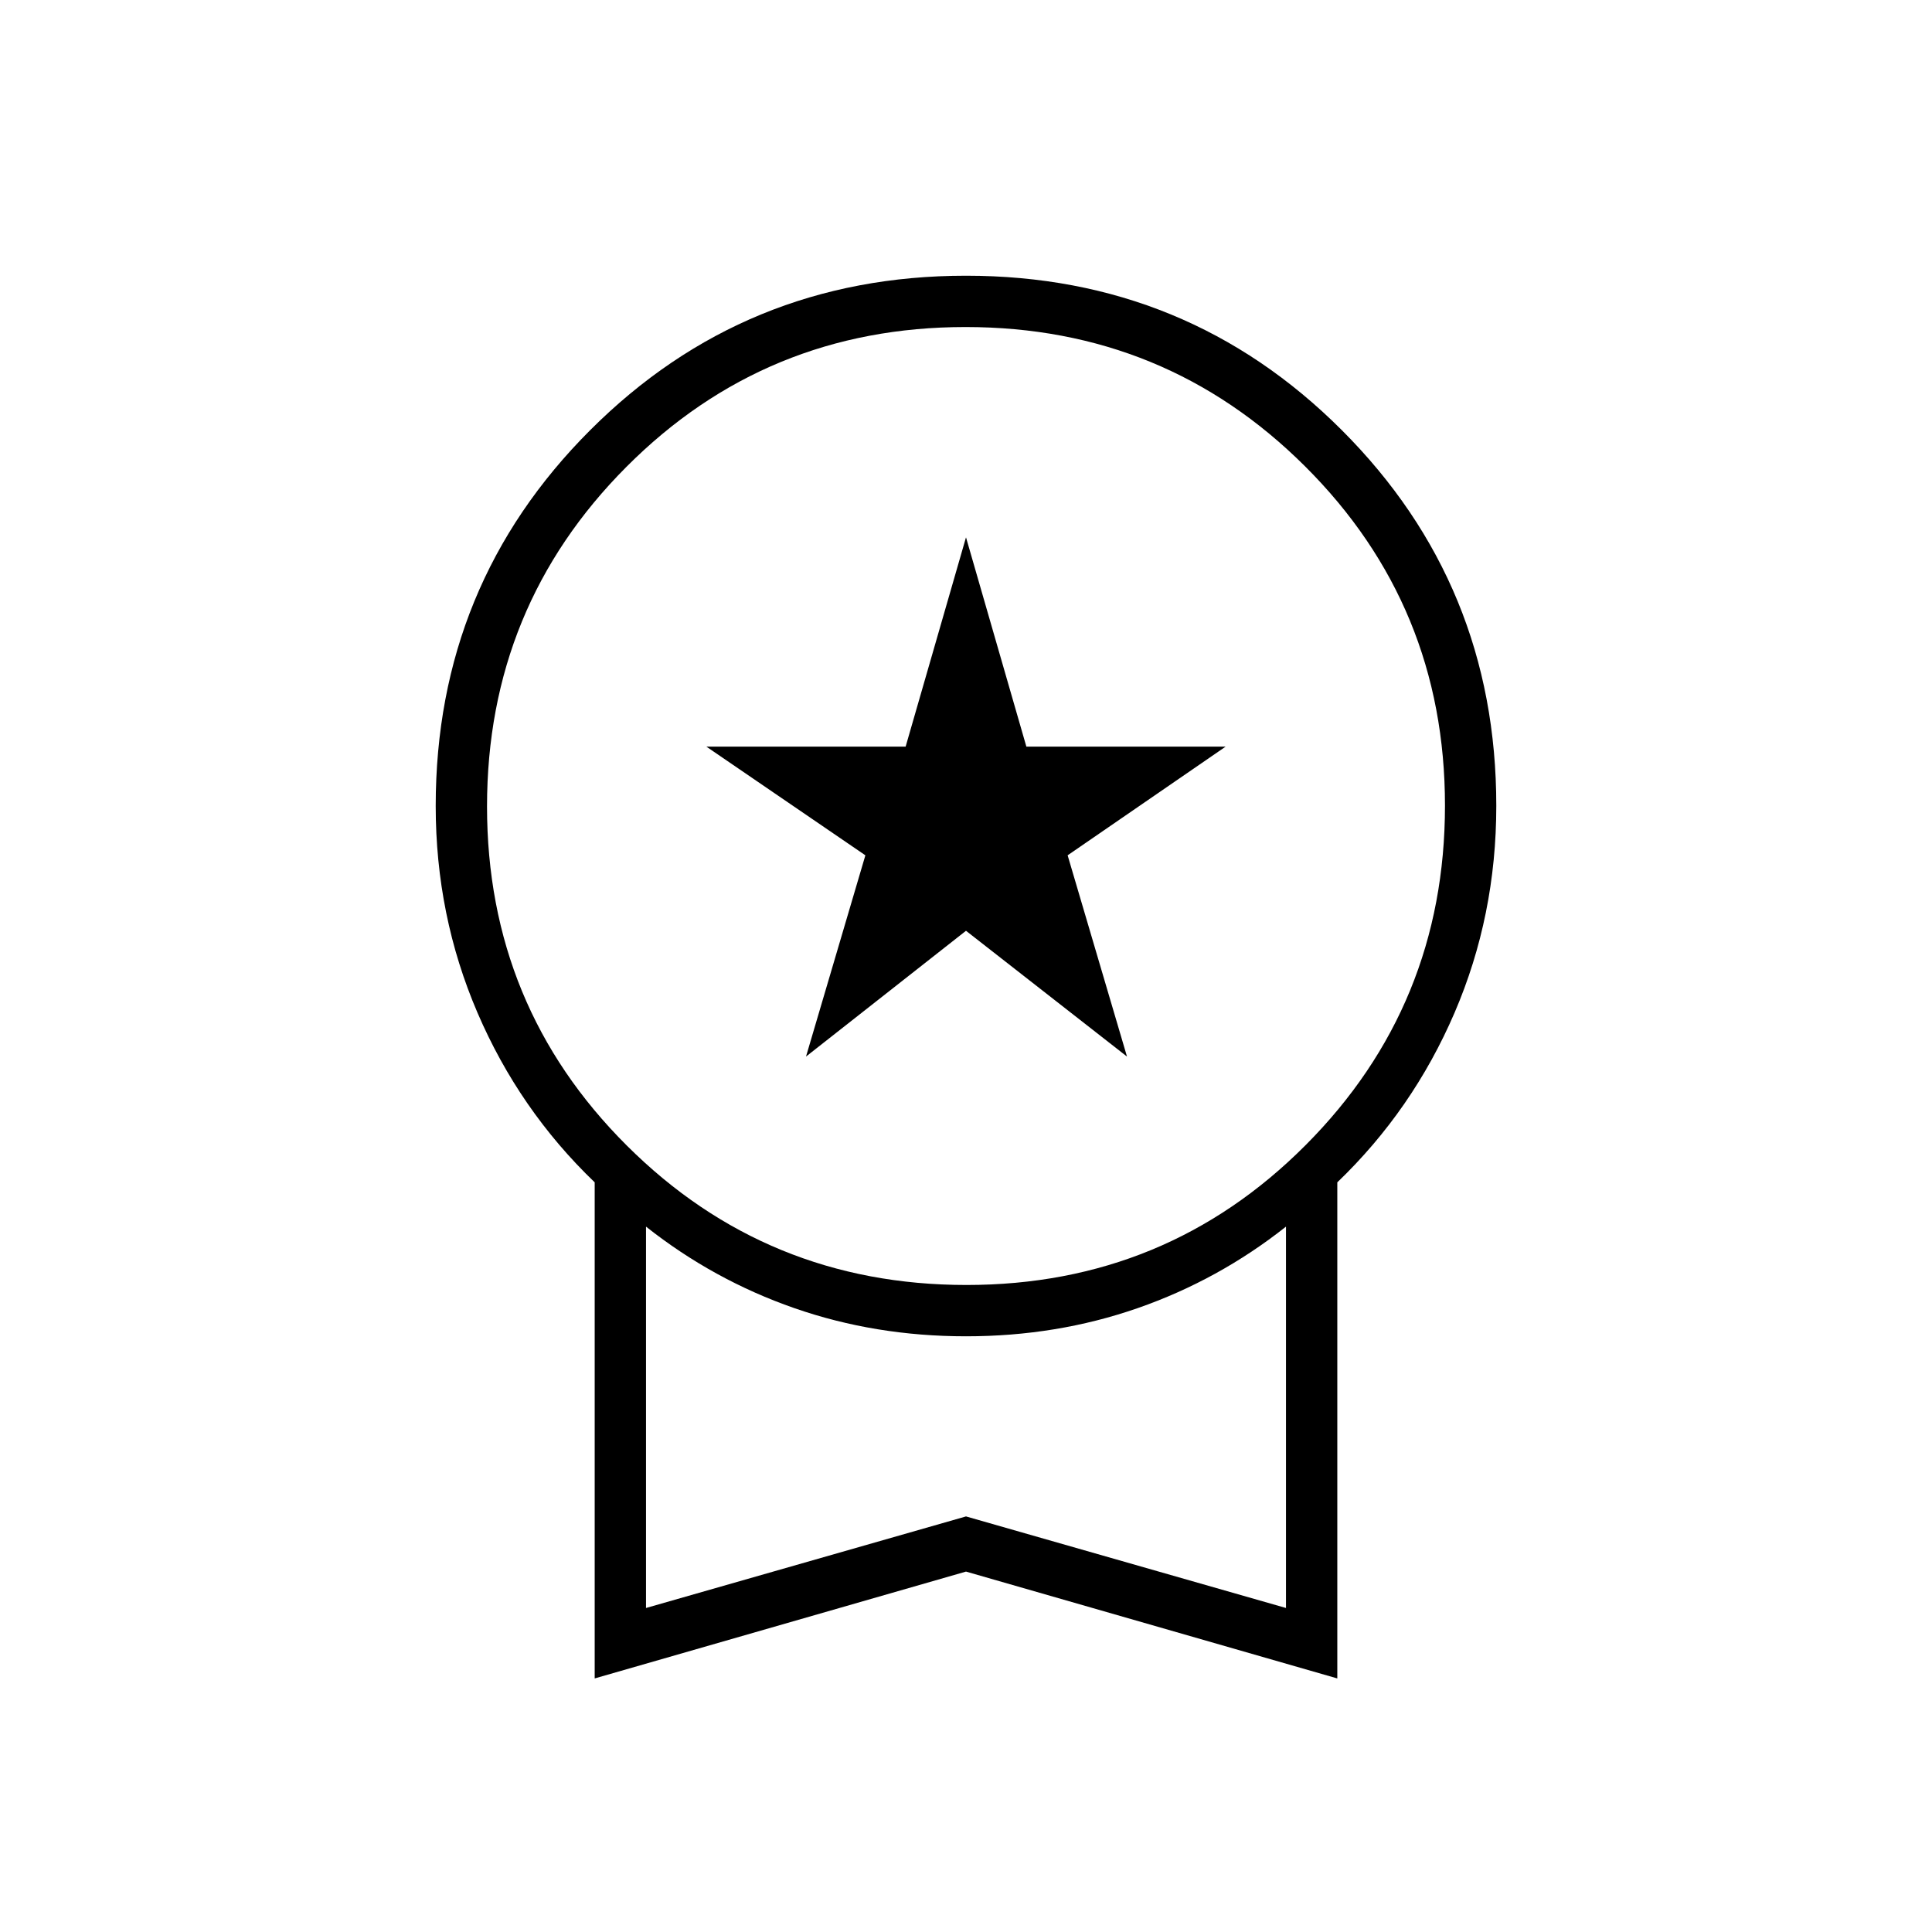<svg xmlns="http://www.w3.org/2000/svg" height="24" viewBox="0 -960 960 960" width="24"><path d="M400.5-435 430-535l-79-54h99l30-104 30 104h99l-78.5 54L560-435l-80-62.5-79.5 62.5Zm-105 309v-246.5q-37.5-36-58.25-84.3T216.5-559.5q0-110 76.75-186.75T480-823q110 0 186.75 76.75t76.75 186.66q0 54.59-20.75 102.84T664.5-372.5V-126L480-179.09 295.5-126Zm184.74-195.5q99.26 0 168.51-69.49Q718-460.47 718-559.74q0-99.26-69.49-168.51-69.48-69.25-168.75-69.25-99.26 0-168.51 69.49Q242-658.53 242-559.26q0 99.26 69.49 168.51 69.48 69.25 168.75 69.25ZM321-161l159-45.5L639-161v-189.5Q605.5-324 565.31-310T480-296q-45.12 0-85.31-14-40.19-14-73.69-40.5V-161Zm159-94.5Z"/></svg>